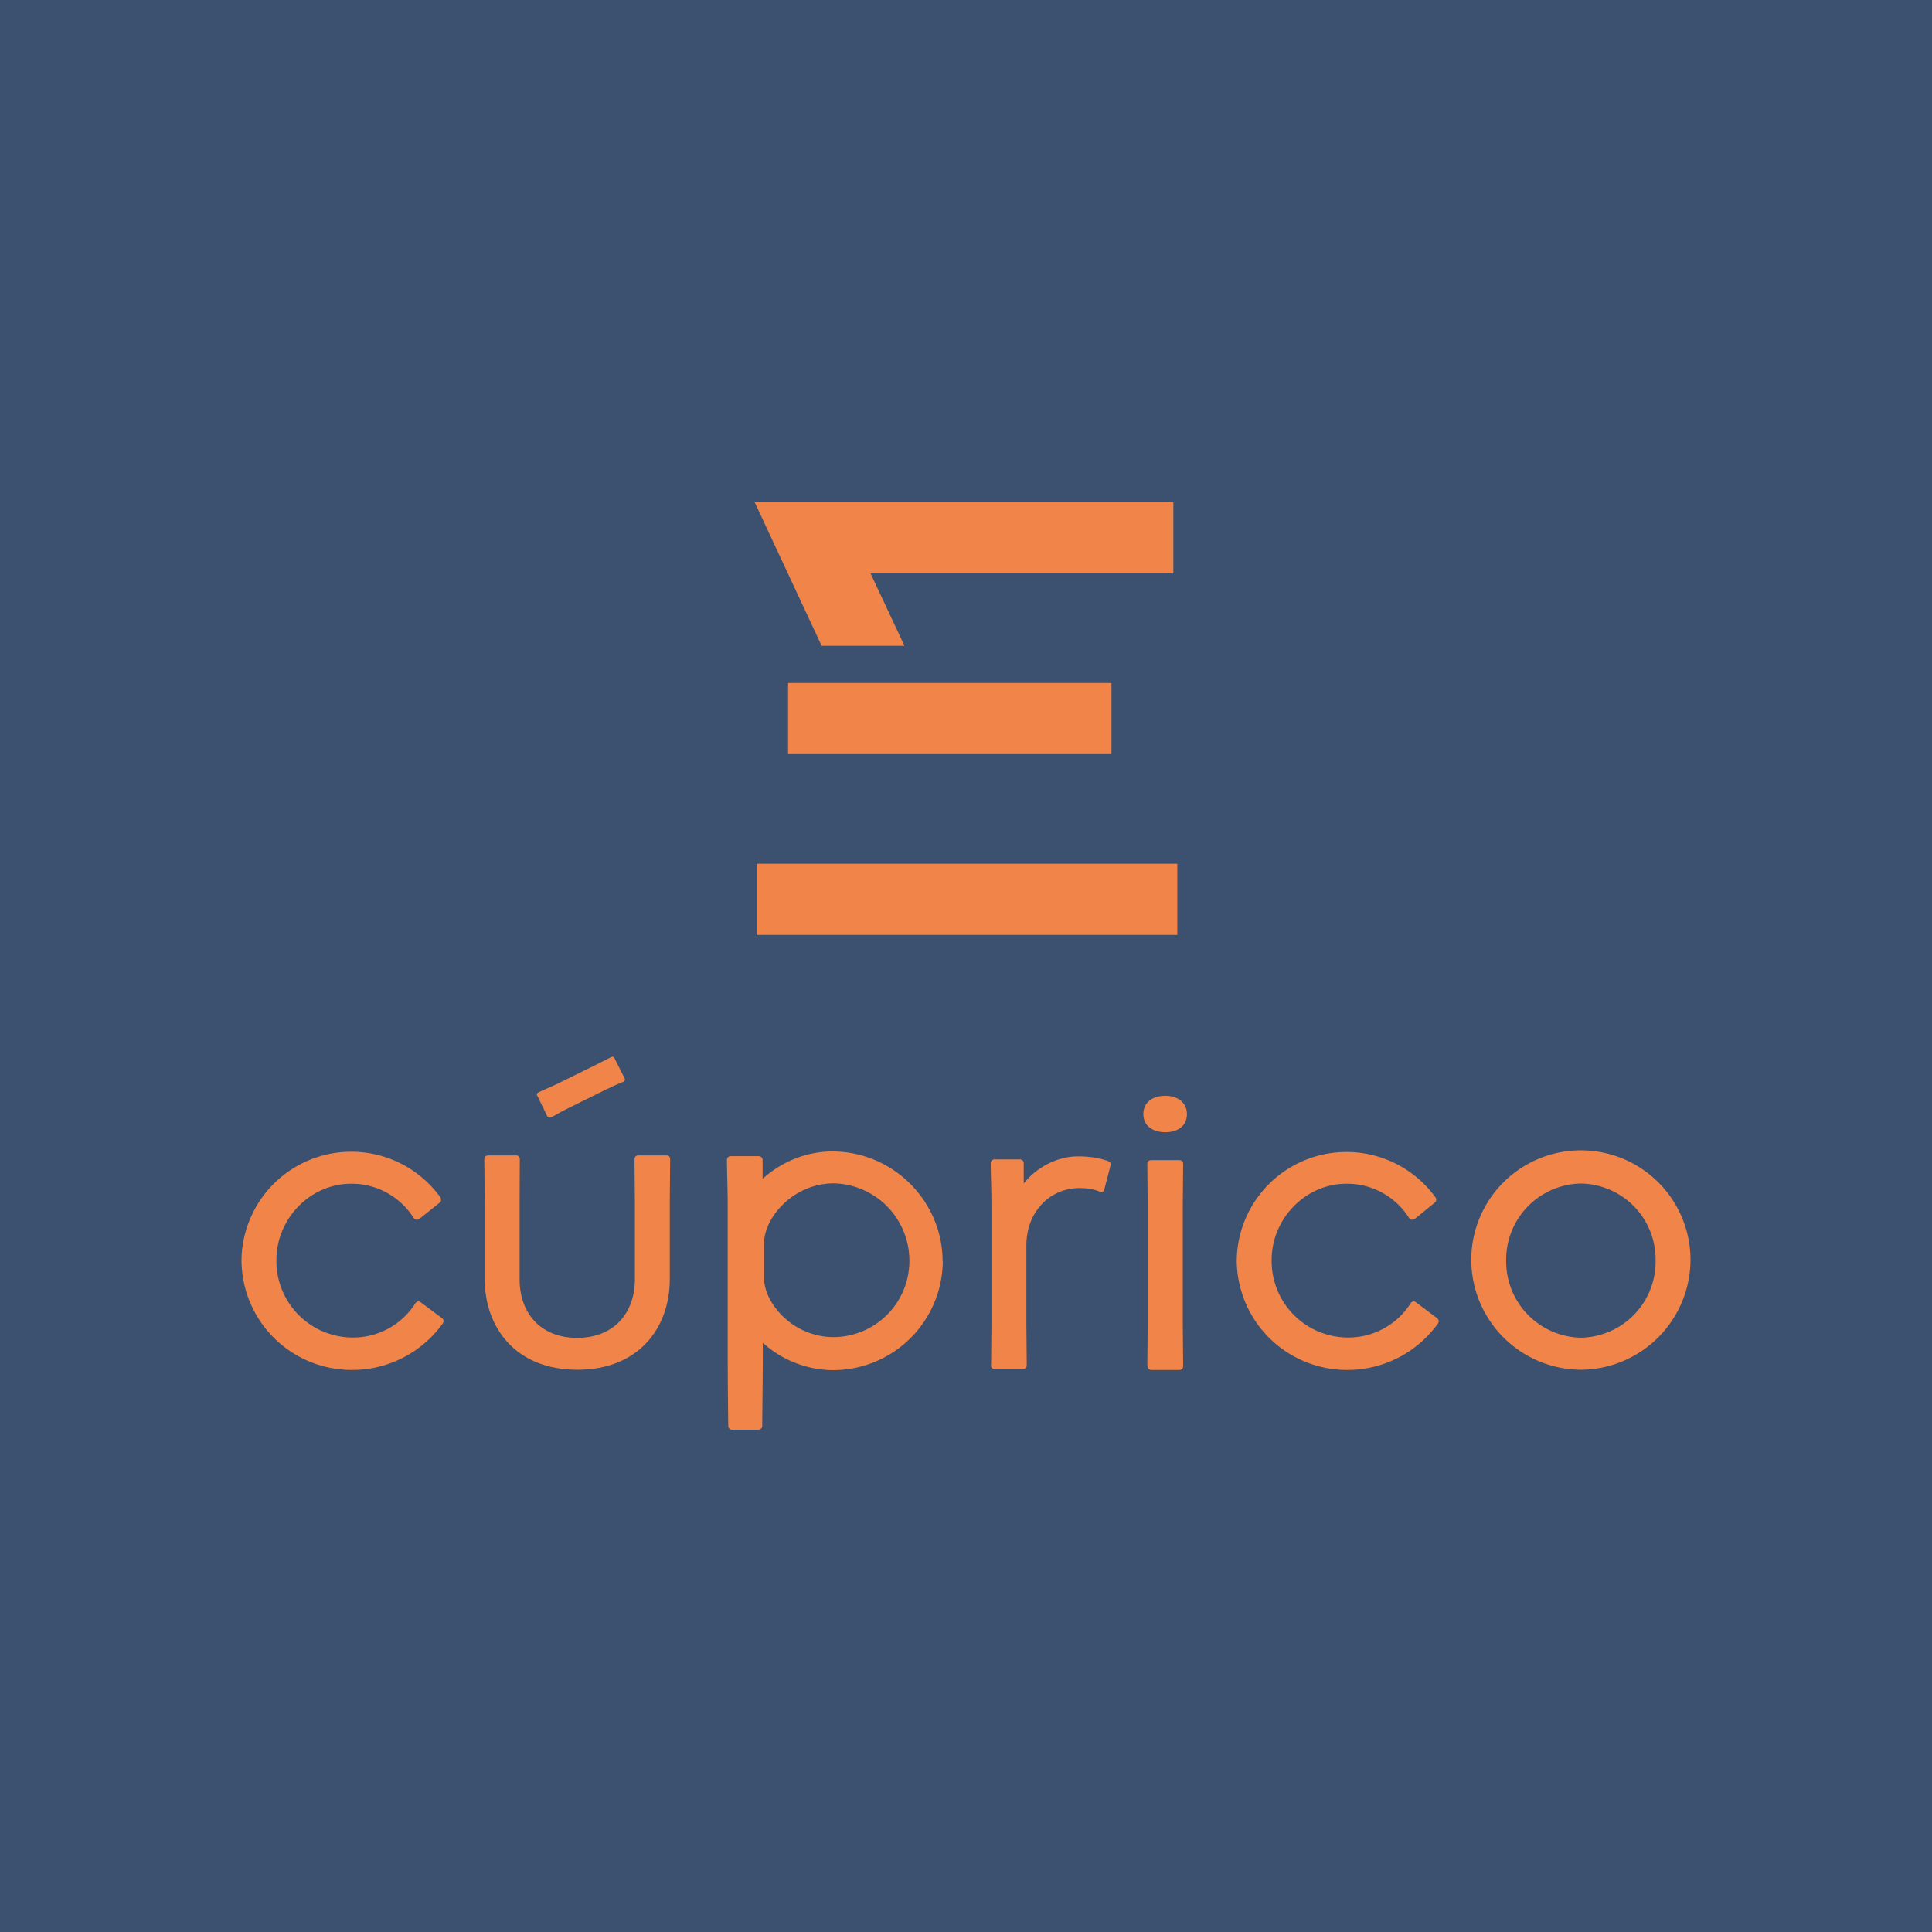 <svg xmlns="http://www.w3.org/2000/svg" width="1024" height="1024" viewBox="0 0 1024 1024"><path fill="#3c516f" d="M0 0h1024v1024H0z"/><g fill="#f18549"><path d="M400 266.2h221.9v37.7H461.4l18 38.4h-43.9Z"/><path d="M401 457.8h223v37.7H401z"/><path d="M417.7 362h171.4v37.7H417.7z"/><path d="M128 667.8a58.2 58.2 0 0 1 105.4-33.2c.5.8.5 2.1-.2 2.7l-11 8.8c-1 .7-2.4.4-3-.6a38.8 38.8 0 0 0-33-18.1c-22 0-39.7 18.7-39.7 40.4v.2a40.5 40.5 0 0 0 39.7 40.9 39 39 0 0 0 34-18.2c.8-1 1.9-1.3 3-.3l11 8.2c1.3 1 .9 2 .5 2.8a59 59 0 0 1-48.5 24.7 58.4 58.4 0 0 1-58.2-58.2z"/><path d="M256.9 677.8v-41.3l-.2-22.1c0-1.4 1-2 2-2h14.8c1.1 0 2 .6 2 2l-.1 22.1v41.6c0 17.8 11 31 30.5 31s30.6-13.2 30.6-31v-41.6l-.2-22.1c0-1.4 1-2 2-2h15c1 0 1.9.6 1.9 2l-.2 22.1V678c0 25.5-16.2 48-49 48-32.9 0-49.1-22.5-49.1-48.2zm65-100.7-21 10.4c-5 2.4-7 4-9 4.7-.9.4-1.6-.2-1.8-.5l-5.4-11.1c-.3-.4-.3-1.2.6-1.5 1.7-1 4.4-2 9.6-4.4l21.3-10.5 7.7-3.9c1.1-.5 1.5 0 1.7.4l5.5 10.9c.2.6.2 1.3-.6 1.7-1.1.6-3.8 1.4-8.5 3.8z"/><path d="M499.7 668.6a58.2 58.2 0 0 1-58.4 57.6 56 56 0 0 1-37-14.5v4.4c0 15-.3 33.5-.3 39.7 0 1.1-1 2-2.1 2H388c-1.1 0-2-.9-2-2-.1-6.2-.3-24.9-.3-40.3V639c0-9.6-.4-17.6-.4-24.3 0-1 .8-1.9 1.9-1.9h15c1.1 0 2 .9 2 2v10c11-9.9 24.4-14.5 37-14.5 32 0 58.4 26.2 58.4 58.3zm-94.7-10v19.1c0 12.5 14.7 31 37 31a40.4 40.4 0 0 0 40-40.5 41 41 0 0 0-40-41c-22.1 0-37 18.7-37 31.5z"/><path d="m525.3 723.7.2-21.8v-62.2c0-10.5-.4-17-.4-23.1 0-1.2.7-2.1 2-2.1h13.4c1.4 0 2.1 1 2.1 2v10.8c7-9 18.4-14.4 28.5-14.4 6.7 0 11.6.8 16.2 2.5 1.5.6 1.5 1.5 1.3 2.3l-3.2 12.4c-.2 1.4-1.3 2-2.3 1.6-3.6-1.6-7.2-2-10.9-2-15.8 0-28.2 12.6-28.2 30.4v41.8l.2 21.8c0 1.3-1 1.9-2.1 1.9h-15c-.9 0-1.9-.6-1.9-2z"/><path d="M606 590.5c0-5.9 4.4-9.7 11.7-9.7 6.8 0 11.4 3.8 11.4 9.7 0 6-4.6 9.6-11.4 9.6-7.3 0-11.7-3.9-11.7-9.6zm2.1 133.6.2-21.5v-64.2l-.2-21.6c0-1.3 1-1.9 2.1-1.9H625c1.2 0 2.1.6 2.1 2l-.2 21.5v64.2l.2 21.5c0 1.4-1 2-2 2h-14.8c-1.1 0-2-.6-2-2z"/><path d="M655.5 667.8a58.2 58.2 0 0 1 105.3-33.2c.6.8.6 2.1-.2 2.7l-10.8 8.8c-1.2.7-2.5.4-3-.6a38.8 38.8 0 0 0-33.1-18.1c-22 0-39.7 18.7-39.7 40.4v.2a40.5 40.5 0 0 0 39.7 40.9 39 39 0 0 0 34-18.2c.7-1 1.9-1.3 3-.3l10.9 8.2c1.3 1 1 2 .6 2.8a59 59 0 0 1-48.5 24.7 58.4 58.4 0 0 1-58.2-58.2z"/><path d="M779.8 667.8a58 58 0 0 1 116.2 0 58.5 58.5 0 0 1-58 58.2 58.4 58.4 0 0 1-58.2-58.2zm97.7 0a40.2 40.2 0 0 0-39.5-40.5 40.3 40.3 0 0 0-39.7 40.5v.2A40.4 40.4 0 0 0 838 709a40.3 40.3 0 0 0 39.5-41z"/></g></svg>